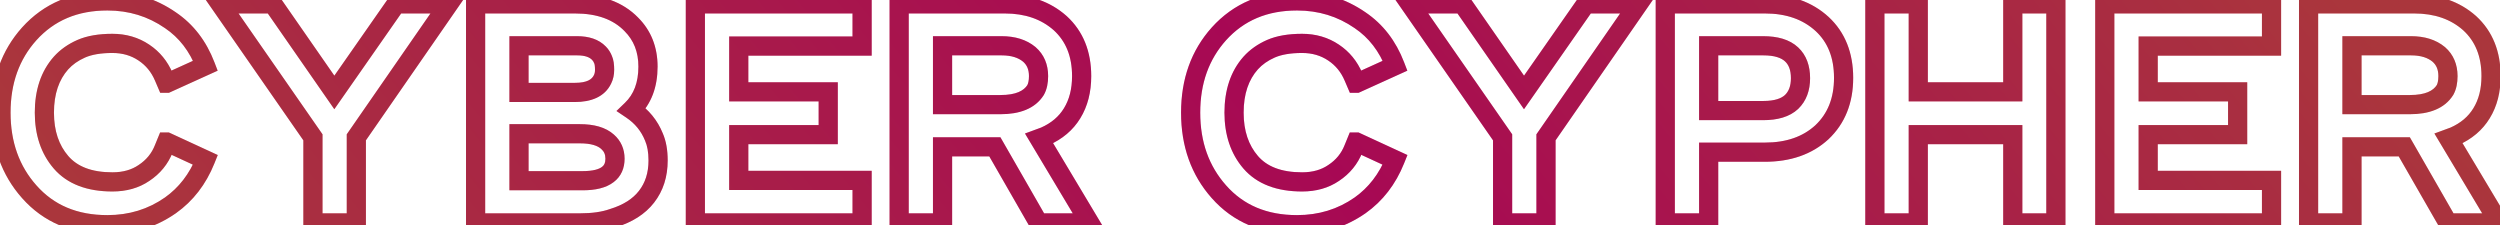 <svg width="1043" height="94" viewBox="0 0 1043 94" fill="none" xmlns="http://www.w3.org/2000/svg">
<path d="M12.189 79.98L15.188 77.333L15.181 77.324L12.189 79.98ZM12.189 14.136L9.218 11.459L9.211 11.466L12.189 14.136ZM71.089 8.432L68.814 11.722L68.833 11.735L68.852 11.747L71.089 8.432ZM85.721 27.404L87.374 31.046L90.806 29.489L89.456 25.971L85.721 27.404ZM69.601 34.72V38.72H70.467L71.254 38.362L69.601 34.72ZM69.477 34.72L65.801 36.296L66.84 38.72H69.477V34.72ZM68.361 32.116L64.677 33.675L64.681 33.683L64.685 33.692L68.361 32.116ZM60.053 21.948L57.818 25.265L57.826 25.271L57.835 25.276L60.053 21.948ZM33.889 20.336L32.281 16.673L33.889 20.336ZM25.457 26.288L22.484 23.612L22.476 23.621L22.468 23.631L25.457 26.288ZM25.457 67.704L22.427 70.315L22.43 70.319L25.457 67.704ZM60.053 72.168L57.851 68.829L57.825 68.846L57.8 68.863L60.053 72.168ZM68.361 62L64.659 60.486L64.648 60.513L64.638 60.54L68.361 62ZM69.477 59.272V55.272H66.792L65.775 57.758L69.477 59.272ZM69.601 59.272L71.278 55.64L70.48 55.272H69.601V59.272ZM85.721 66.712L89.433 68.204L90.852 64.674L87.398 63.08L85.721 66.712ZM71.089 85.684L73.381 88.963L73.392 88.955L73.403 88.947L71.089 85.684ZM44.801 89.744C32.162 89.744 22.438 85.544 15.188 77.333L9.191 82.627C18.143 92.767 30.161 97.744 44.801 97.744V89.744ZM15.181 77.324C8.051 69.294 4.409 59.278 4.409 46.996H-3.591C-3.591 61.002 0.621 72.975 9.198 82.636L15.181 77.324ZM4.409 46.996C4.409 34.713 8.051 24.747 15.168 16.806L9.211 11.466C0.621 21.05 -3.591 32.991 -3.591 46.996H4.409ZM15.161 16.813C22.595 8.561 32.344 4.372 44.801 4.372V-3.628C30.309 -3.628 18.317 1.359 9.218 11.459L15.161 16.813ZM44.801 4.372C53.771 4.372 61.735 6.827 68.814 11.722L73.364 5.142C64.902 -0.709 55.341 -3.628 44.801 -3.628V4.372ZM68.852 11.747C74.718 15.707 79.109 21.34 81.987 28.837L89.456 25.971C86.051 17.1 80.688 10.085 73.327 5.117L68.852 11.747ZM84.068 23.762L67.948 31.078L71.254 38.362L87.374 31.046L84.068 23.762ZM69.601 30.72H69.477V38.72H69.601V30.72ZM73.154 33.144L72.038 30.54L64.685 33.692L65.801 36.296L73.154 33.144ZM72.045 30.557C69.936 25.572 66.673 21.553 62.272 18.62L57.835 25.276C60.874 27.303 63.15 30.063 64.677 33.675L72.045 30.557ZM62.289 18.631C57.771 15.586 52.598 14.104 46.909 14.104V22.104C51.141 22.104 54.73 23.184 57.818 25.265L62.289 18.631ZM46.909 14.104C41.285 14.104 36.346 14.889 32.281 16.673L35.497 23.999C38.211 22.807 41.953 22.104 46.909 22.104V14.104ZM32.281 16.673C28.429 18.365 25.136 20.666 22.484 23.612L28.431 28.964C30.243 26.95 32.571 25.283 35.497 23.999L32.281 16.673ZM22.468 23.631C17.045 29.732 14.513 37.658 14.513 46.996H22.513C22.513 39.14 24.611 33.261 28.447 28.945L22.468 23.631ZM14.513 46.996C14.513 56.196 17.058 64.083 22.427 70.315L28.488 65.093C24.598 60.578 22.513 54.66 22.513 46.996H14.513ZM22.43 70.319C28.133 76.921 36.564 79.888 46.909 79.888V71.888C38.076 71.888 32.206 69.399 28.485 65.09L22.43 70.319ZM46.909 79.888C52.703 79.888 57.901 78.477 62.307 75.473L57.8 68.863C54.931 70.819 51.366 71.888 46.909 71.888V79.888ZM62.256 75.507C66.809 72.504 70.122 68.467 72.085 63.46L64.638 60.54C63.294 63.965 61.068 66.707 57.851 68.829L62.256 75.507ZM72.064 63.514L73.18 60.786L65.775 57.758L64.659 60.486L72.064 63.514ZM69.477 63.272H69.601V55.272H69.477V63.272ZM67.925 62.904L84.045 70.344L87.398 63.08L71.278 55.64L67.925 62.904ZM82.01 65.22C79.049 72.585 74.63 78.271 68.776 82.421L73.403 88.947C80.61 83.838 85.946 76.876 89.433 68.204L82.01 65.22ZM68.798 82.405C61.816 87.285 53.861 89.744 44.801 89.744V97.744C55.416 97.744 64.987 94.829 73.381 88.963L68.798 82.405ZM130.557 57.288H134.557V56.035L133.842 55.005L130.557 57.288ZM91.869 1.612V-2.388H84.219L88.584 3.895L91.869 1.612ZM113.817 1.612L117.102 -0.67L115.909 -2.388H113.817V1.612ZM139.485 38.564L136.2 40.846L139.477 45.564L142.765 40.853L139.485 38.564ZM165.277 1.612V-2.388H163.191L161.997 -0.677L165.277 1.612ZM187.225 1.612L190.513 3.89L194.862 -2.388H187.225V1.612ZM148.661 57.288L145.373 55.01L144.661 56.038V57.288H148.661ZM148.661 93V97H152.661V93H148.661ZM130.557 93H126.557V97H130.557V93ZM133.842 55.005L95.154 -0.671L88.584 3.895L127.272 59.571L133.842 55.005ZM91.869 5.612H113.817V-2.388H91.869V5.612ZM110.532 3.894L136.2 40.846L142.77 36.282L117.102 -0.67L110.532 3.894ZM142.765 40.853L168.557 3.901L161.997 -0.677L136.205 36.275L142.765 40.853ZM165.277 5.612H187.225V-2.388H165.277V5.612ZM183.937 -0.666L145.373 55.01L151.949 59.566L190.513 3.89L183.937 -0.666ZM144.661 57.288V93H152.661V57.288H144.661ZM148.661 89H130.557V97H148.661V89ZM134.557 93V57.288H126.557V93H134.557ZM198.422 1.612V-2.388H194.422V1.612H198.422ZM263.398 10.168L260.528 12.954L260.549 12.976L260.569 12.996L263.398 10.168ZM263.522 45.756L260.746 42.876L257.182 46.31L261.288 49.074L263.522 45.756ZM272.822 57.164L269.113 58.661L269.134 58.714L269.157 58.767L272.822 57.164ZM269.722 82.088L266.568 79.628L266.561 79.637L269.722 82.088ZM255.71 91.016L254.537 87.192L254.453 87.218L254.37 87.247L255.71 91.016ZM198.422 93H194.422V97H198.422V93ZM251.37 33.108L247.792 31.319L247.776 31.352L247.76 31.385L251.37 33.108ZM251.618 24.924L247.885 26.36L247.927 26.471L247.976 26.579L251.618 24.924ZM249.882 22.196L246.996 24.966L247.025 24.996L247.053 25.024L249.882 22.196ZM216.526 19.096V15.096H212.526V19.096H216.526ZM216.526 38.564H212.526V42.564H216.526V38.564ZM253.602 72.788L251.202 69.588L251.174 69.609L251.146 69.631L253.602 72.788ZM253.478 59.148L250.802 62.121L250.819 62.136L250.835 62.151L253.478 59.148ZM216.526 55.8V51.8H212.526V55.8H216.526ZM216.526 75.392H212.526V79.392H216.526V75.392ZM198.422 5.612H239.838V-2.388H198.422V5.612ZM239.838 5.612C249.242 5.612 255.939 8.228 260.528 12.954L266.268 7.381C259.78 0.7 250.77 -2.388 239.838 -2.388V5.612ZM260.569 12.996C264.38 16.807 266.342 21.627 266.342 27.776H274.342C274.342 19.706 271.674 12.787 266.226 7.34L260.569 12.996ZM266.342 27.776C266.342 34.534 264.354 39.399 260.746 42.876L266.297 48.636C271.783 43.35 274.342 36.229 274.342 27.776H266.342ZM261.288 49.074C264.938 51.531 267.516 54.705 269.113 58.661L276.531 55.667C274.325 50.199 270.703 45.768 265.755 42.438L261.288 49.074ZM269.157 58.767C270.031 60.765 270.558 63.446 270.558 66.96H278.558C278.558 62.703 277.927 58.854 276.487 55.561L269.157 58.767ZM270.558 66.96C270.558 72.147 269.17 76.291 266.568 79.628L272.876 84.548C276.721 79.618 278.558 73.677 278.558 66.96H270.558ZM266.561 79.637C264.045 82.882 260.159 85.468 254.537 87.192L256.883 94.84C263.661 92.761 269.117 89.396 272.883 84.539L266.561 79.637ZM254.37 87.247C251.21 88.371 247.107 89 241.946 89V97C247.697 97 252.77 96.307 257.05 94.785L254.37 87.247ZM241.946 89H198.422V97H241.946V89ZM202.422 93V1.612H194.422V93H202.422ZM239.838 42.564C246.498 42.564 252.284 40.48 254.98 34.831L247.76 31.385C246.984 33.011 245.081 34.564 239.838 34.564V42.564ZM254.948 34.897C255.843 33.106 256.238 31.156 256.238 29.14H248.238C248.238 30.1 248.054 30.795 247.792 31.319L254.948 34.897ZM256.238 29.14C256.238 27.092 256.037 24.98 255.259 23.269L247.976 26.579C247.973 26.571 247.994 26.617 248.025 26.734C248.056 26.85 248.092 27.016 248.125 27.242C248.193 27.7 248.238 28.323 248.238 29.14H256.238ZM255.351 23.488C254.756 21.941 253.886 20.543 252.71 19.368L247.053 25.024C247.366 25.337 247.653 25.758 247.885 26.36L255.351 23.488ZM252.767 19.426C249.762 16.295 245.511 15.096 240.83 15.096V23.096C244.25 23.096 246.034 23.964 246.996 24.966L252.767 19.426ZM240.83 15.096H216.526V23.096H240.83V15.096ZM212.526 19.096V38.564H220.526V19.096H212.526ZM216.526 42.564H239.838V34.564H216.526V42.564ZM243.062 79.392C248.185 79.392 252.782 78.493 256.058 75.945L251.146 69.631C249.958 70.555 247.528 71.392 243.062 71.392V79.392ZM256.002 75.988C259.169 73.612 260.578 70.13 260.578 66.216H252.578C252.578 68.088 252.002 68.988 251.202 69.588L256.002 75.988ZM260.578 66.216C260.578 62.24 259.099 58.766 256.12 56.145L250.835 62.151C251.99 63.167 252.578 64.406 252.578 66.216H260.578ZM256.154 56.175C252.623 52.997 247.611 51.8 241.946 51.8V59.8C246.697 59.8 249.373 60.835 250.802 62.121L256.154 56.175ZM241.946 51.8H216.526V59.8H241.946V51.8ZM212.526 55.8V75.392H220.526V55.8H212.526ZM216.526 79.392H243.062V71.392H216.526V79.392ZM290.104 1.612V-2.388H286.104V1.612H290.104ZM359.668 1.612H363.668V-2.388H359.668V1.612ZM359.668 19.22V23.22H363.668V19.22H359.668ZM308.208 19.22V15.22H304.208V19.22H308.208ZM308.208 38.316H304.208V42.316H308.208V38.316ZM345.532 38.316H349.532V34.316H345.532V38.316ZM345.532 56.172V60.172H349.532V56.172H345.532ZM308.208 56.172V52.172H304.208V56.172H308.208ZM308.208 75.268H304.208V79.268H308.208V75.268ZM359.668 75.268H363.668V71.268H359.668V75.268ZM359.668 93V97H363.668V93H359.668ZM290.104 93H286.104V97H290.104V93ZM290.104 5.612H359.668V-2.388H290.104V5.612ZM355.668 1.612V19.22H363.668V1.612H355.668ZM359.668 15.22H308.208V23.22H359.668V15.22ZM304.208 19.22V38.316H312.208V19.22H304.208ZM308.208 42.316H345.532V34.316H308.208V42.316ZM341.532 38.316V56.172H349.532V38.316H341.532ZM345.532 52.172H308.208V60.172H345.532V52.172ZM304.208 56.172V75.268H312.208V56.172H304.208ZM308.208 79.268H359.668V71.268H308.208V79.268ZM355.668 75.268V93H363.668V75.268H355.668ZM359.668 89H290.104V97H359.668V89ZM294.104 93V1.612H286.104V93H294.104ZM375.127 1.612V-2.388H371.127V1.612H375.127ZM442.335 9.672L445.038 6.723L445.016 6.704L444.995 6.685L442.335 9.672ZM447.295 47.244L443.888 45.148L443.882 45.157L443.877 45.166L447.295 47.244ZM435.887 56.916L437.27 60.669L437.389 60.625L437.506 60.574L435.887 56.916ZM433.531 57.784L432.148 54.031L427.621 55.699L430.099 59.838L433.531 57.784ZM454.611 93V97H461.667L458.043 90.946L454.611 93ZM433.283 93L429.814 94.992L430.967 97H433.283V93ZM415.055 61.256L418.524 59.264L417.37 57.256H415.055V61.256ZM393.231 61.256V57.256H389.231V61.256H393.231ZM393.231 93V97H397.231V93H393.231ZM375.127 93H371.127V97H375.127V93ZM432.043 37.572L435.423 39.711L435.484 39.614L435.539 39.515L432.043 37.572ZM429.439 22.692L432.066 19.676L432.029 19.643L431.991 19.612L429.439 22.692ZM393.231 19.096V15.096H389.231V19.096H393.231ZM393.231 43.648H389.231V47.648H393.231V43.648ZM375.127 5.612H419.147V-2.388H375.127V5.612ZM419.147 5.612C427.763 5.612 434.492 8.045 439.675 12.659L444.995 6.685C438.108 0.552 429.378 -2.388 419.147 -2.388V5.612ZM439.632 12.621C444.633 17.205 447.263 23.425 447.263 31.744H455.263C455.263 21.545 451.941 13.051 445.038 6.723L439.632 12.621ZM447.263 31.744C447.263 37.184 446.076 41.593 443.888 45.148L450.701 49.34C453.805 44.298 455.263 38.373 455.263 31.744H447.263ZM443.877 45.166C441.788 48.603 438.655 51.316 434.268 53.258L437.506 60.574C443.204 58.052 447.677 54.317 450.713 49.322L443.877 45.166ZM434.504 53.163L432.148 54.031L434.914 61.537L437.27 60.669L434.504 53.163ZM430.099 59.838L451.179 95.054L458.043 90.946L436.963 55.73L430.099 59.838ZM454.611 89H433.283V97H454.611V89ZM436.752 91.008L418.524 59.264L411.586 63.248L429.814 94.992L436.752 91.008ZM415.055 57.256H393.231V65.256H415.055V57.256ZM389.231 61.256V93H397.231V61.256H389.231ZM393.231 89H375.127V97H393.231V89ZM379.127 93V1.612H371.127V93H379.127ZM417.411 47.648C425.241 47.648 431.806 45.428 435.423 39.711L428.662 35.433C427.154 37.818 423.965 39.648 417.411 39.648V47.648ZM435.539 39.515C436.804 37.239 437.283 34.559 437.283 31.744H429.283C429.283 33.724 428.935 34.929 428.546 35.629L435.539 39.515ZM437.283 31.744C437.283 26.939 435.61 22.763 432.066 19.676L426.812 25.708C428.392 27.085 429.283 28.944 429.283 31.744H437.283ZM431.991 19.612C428.201 16.472 423.371 15.096 417.907 15.096V23.096C422.032 23.096 424.89 24.118 426.887 25.772L431.991 19.612ZM417.907 15.096H393.231V23.096H417.907V15.096ZM389.231 19.096V43.648H397.231V19.096H389.231ZM393.231 47.648H417.411V39.648H393.231V47.648ZM508.519 79.98L511.517 77.333L511.51 77.324L508.519 79.98ZM508.519 14.136L505.547 11.459L505.54 11.466L508.519 14.136ZM567.419 8.432L565.144 11.722L565.162 11.735L565.181 11.747L567.419 8.432ZM582.051 27.404L583.704 31.046L587.136 29.489L585.785 25.971L582.051 27.404ZM565.931 34.72V38.72H566.796L567.584 38.362L565.931 34.72ZM565.807 34.72L562.13 36.296L563.169 38.72H565.807V34.72ZM564.691 32.116L561.007 33.675L561.011 33.683L561.014 33.692L564.691 32.116ZM556.383 21.948L554.147 25.265L554.156 25.271L554.164 25.276L556.383 21.948ZM530.219 20.336L528.611 16.673L530.219 20.336ZM521.787 26.288L518.814 23.612L518.805 23.621L518.797 23.631L521.787 26.288ZM521.787 67.704L518.756 70.315L518.759 70.319L521.787 67.704ZM556.383 72.168L554.18 68.829L554.155 68.846L554.129 68.863L556.383 72.168ZM564.691 62L560.989 60.486L560.978 60.513L560.967 60.54L564.691 62ZM565.807 59.272V55.272H563.121L562.105 57.758L565.807 59.272ZM565.931 59.272L567.607 55.64L566.809 55.272H565.931V59.272ZM582.051 66.712L585.762 68.204L587.181 64.674L583.727 63.08L582.051 66.712ZM567.419 85.684L569.71 88.963L569.721 88.955L569.732 88.947L567.419 85.684ZM541.131 89.744C528.492 89.744 518.768 85.544 511.517 77.333L505.52 82.627C514.473 92.767 526.49 97.744 541.131 97.744V89.744ZM511.51 77.324C504.38 69.294 500.739 59.278 500.739 46.996H492.739C492.739 61.002 496.951 72.975 505.528 82.636L511.51 77.324ZM500.739 46.996C500.739 34.713 504.38 24.747 511.498 16.806L505.54 11.466C496.951 21.05 492.739 32.991 492.739 46.996H500.739ZM511.491 16.813C518.925 8.561 528.674 4.372 541.131 4.372V-3.628C526.638 -3.628 514.646 1.359 505.547 11.459L511.491 16.813ZM541.131 4.372C550.101 4.372 558.064 6.827 565.144 11.722L569.694 5.142C561.232 -0.709 551.67 -3.628 541.131 -3.628V4.372ZM565.181 11.747C571.047 15.707 575.439 21.34 578.316 28.837L585.785 25.971C582.38 17.1 577.017 10.085 569.657 5.117L565.181 11.747ZM580.398 23.762L564.278 31.078L567.584 38.362L583.704 31.046L580.398 23.762ZM565.931 30.72H565.807V38.72H565.931V30.72ZM569.483 33.144L568.367 30.54L561.014 33.692L562.13 36.296L569.483 33.144ZM568.375 30.557C566.265 25.572 563.002 21.553 558.602 18.62L554.164 25.276C557.203 27.303 559.479 30.063 561.007 33.675L568.375 30.557ZM558.618 18.631C554.101 15.586 548.927 14.104 543.239 14.104V22.104C547.47 22.104 551.06 23.184 554.147 25.265L558.618 18.631ZM543.239 14.104C537.614 14.104 532.676 14.889 528.611 16.673L531.827 23.999C534.541 22.807 538.282 22.104 543.239 22.104V14.104ZM528.611 16.673C524.759 18.365 521.465 20.666 518.814 23.612L524.76 28.964C526.572 26.95 528.9 25.283 531.827 23.999L528.611 16.673ZM518.797 23.631C513.374 29.732 510.843 37.658 510.843 46.996H518.843C518.843 39.14 520.941 33.261 524.776 28.945L518.797 23.631ZM510.843 46.996C510.843 56.196 513.388 64.083 518.756 70.315L524.817 65.093C520.927 60.578 518.843 54.66 518.843 46.996H510.843ZM518.759 70.319C524.462 76.921 532.893 79.888 543.239 79.888V71.888C534.406 71.888 528.536 69.399 524.814 65.09L518.759 70.319ZM543.239 79.888C549.032 79.888 554.231 78.477 558.636 75.473L554.129 68.863C551.26 70.819 547.696 71.888 543.239 71.888V79.888ZM558.585 75.507C563.139 72.504 566.451 68.467 568.415 63.46L560.967 60.54C559.624 63.965 557.397 66.707 554.18 68.829L558.585 75.507ZM568.393 63.514L569.509 60.786L562.105 57.758L560.989 60.486L568.393 63.514ZM565.807 63.272H565.931V55.272H565.807V63.272ZM564.255 62.904L580.375 70.344L583.727 63.08L567.607 55.64L564.255 62.904ZM578.34 65.22C575.378 72.585 570.96 78.271 565.106 82.421L569.732 88.947C576.939 83.838 582.275 76.876 585.762 68.204L578.34 65.22ZM565.127 82.405C558.145 87.285 550.191 89.744 541.131 89.744V97.744C551.745 97.744 561.316 94.829 569.71 88.963L565.127 82.405ZM626.886 57.288H630.886V56.035L630.171 55.005L626.886 57.288ZM588.198 1.612V-2.388H580.548L584.914 3.895L588.198 1.612ZM610.146 1.612L613.432 -0.67L612.238 -2.388H610.146V1.612ZM635.815 38.564L632.529 40.846L635.807 45.564L639.095 40.853L635.815 38.564ZM661.607 1.612V-2.388H659.52L658.326 -0.677L661.607 1.612ZM683.555 1.612L686.843 3.89L691.191 -2.388H683.555V1.612ZM644.99 57.288L641.702 55.01L640.99 56.038V57.288H644.99ZM644.99 93V97H648.99V93H644.99ZM626.886 93H622.886V97H626.886V93ZM630.171 55.005L591.483 -0.671L584.914 3.895L623.602 59.571L630.171 55.005ZM588.198 5.612H610.146V-2.388H588.198V5.612ZM606.861 3.894L632.529 40.846L639.1 36.282L613.432 -0.67L606.861 3.894ZM639.095 40.853L664.887 3.901L658.326 -0.677L632.534 36.275L639.095 40.853ZM661.607 5.612H683.555V-2.388H661.607V5.612ZM680.266 -0.666L641.702 55.01L648.279 59.566L686.843 3.89L680.266 -0.666ZM640.99 57.288V93H648.99V57.288H640.99ZM644.99 89H626.886V97H644.99V89ZM630.886 93V57.288H622.886V93H630.886ZM694.751 1.612V-2.388H690.751V1.612H694.751ZM760.223 10.044L762.948 7.116L762.939 7.107L762.93 7.099L760.223 10.044ZM760.099 55.18L762.804 58.127L762.826 58.107L762.847 58.087L760.099 55.18ZM712.855 63.488V59.488H708.855V63.488H712.855ZM712.855 93V97H716.855V93H712.855ZM694.751 93H690.751V97H694.751V93ZM747.451 42.532L750.184 45.453L750.208 45.431L750.231 45.408L747.451 42.532ZM747.451 22.692L744.719 25.613L744.722 25.616L747.451 22.692ZM712.855 19.096V15.096H708.855V19.096H712.855ZM712.855 46.128H708.855V50.128H712.855V46.128ZM694.751 5.612H736.291V-2.388H694.751V5.612ZM736.291 5.612C745.322 5.612 752.27 8.168 757.517 12.989L762.93 7.099C755.942 0.677 746.935 -2.388 736.291 -2.388V5.612ZM757.498 12.972C762.506 17.632 765.151 23.981 765.151 32.488H773.151C773.151 22.147 769.845 13.534 762.948 7.116L757.498 12.972ZM765.151 32.488C765.151 40.975 762.476 47.43 757.352 52.273L762.847 58.087C769.792 51.522 773.151 42.849 773.151 32.488H765.151ZM757.395 52.233C752.241 56.963 745.34 59.488 736.291 59.488V67.488C746.918 67.488 755.888 64.474 762.804 58.127L757.395 52.233ZM736.291 59.488H712.855V67.488H736.291V59.488ZM708.855 63.488V93H716.855V63.488H708.855ZM712.855 89H694.751V97H712.855V89ZM698.751 93V1.612H690.751V93H698.751ZM735.671 50.128C741.474 50.128 746.58 48.824 750.184 45.453L744.719 39.611C743.197 41.034 740.45 42.128 735.671 42.128V50.128ZM750.231 45.408C753.659 42.095 755.171 37.654 755.171 32.612H747.171C747.171 36.002 746.204 38.175 744.671 39.656L750.231 45.408ZM755.171 32.612C755.171 27.52 753.676 23.03 750.181 19.768L744.722 25.616C746.187 26.983 747.171 29.107 747.171 32.612H755.171ZM750.184 19.771C746.58 16.4 741.474 15.096 735.671 15.096V23.096C740.45 23.096 743.197 24.19 744.719 25.613L750.184 19.771ZM735.671 15.096H712.855V23.096H735.671V15.096ZM708.855 19.096V46.128H716.855V19.096H708.855ZM712.855 50.128H735.671V42.128H712.855V50.128ZM782.195 1.612V-2.388H778.195V1.612H782.195ZM800.299 1.612H804.299V-2.388H800.299V1.612ZM800.299 38.316H796.299V42.316H800.299V38.316ZM839.732 38.316V42.316H843.732V38.316H839.732ZM839.732 1.612V-2.388H835.732V1.612H839.732ZM857.711 1.612H861.711V-2.388H857.711V1.612ZM857.711 93V97H861.711V93H857.711ZM839.732 93H835.732V97H839.732V93ZM839.732 56.172H843.732V52.172H839.732V56.172ZM800.299 56.172V52.172H796.299V56.172H800.299ZM800.299 93V97H804.299V93H800.299ZM782.195 93H778.195V97H782.195V93ZM782.195 5.612H800.299V-2.388H782.195V5.612ZM796.299 1.612V38.316H804.299V1.612H796.299ZM800.299 42.316H839.732V34.316H800.299V42.316ZM843.732 38.316V1.612H835.732V38.316H843.732ZM839.732 5.612H857.711V-2.388H839.732V5.612ZM853.711 1.612V93H861.711V1.612H853.711ZM857.711 89H839.732V97H857.711V89ZM843.732 93V56.172H835.732V93H843.732ZM839.732 52.172H800.299V60.172H839.732V52.172ZM796.299 56.172V93H804.299V56.172H796.299ZM800.299 89H782.195V97H800.299V89ZM786.195 93V1.612H778.195V93H786.195ZM878.116 1.612V-2.388H874.116V1.612H878.116ZM947.68 1.612H951.68V-2.388H947.68V1.612ZM947.68 19.22V23.22H951.68V19.22H947.68ZM896.22 19.22V15.22H892.22V19.22H896.22ZM896.22 38.316H892.22V42.316H896.22V38.316ZM933.544 38.316H937.544V34.316H933.544V38.316ZM933.544 56.172V60.172H937.544V56.172H933.544ZM896.22 56.172V52.172H892.22V56.172H896.22ZM896.22 75.268H892.22V79.268H896.22V75.268ZM947.68 75.268H951.68V71.268H947.68V75.268ZM947.68 93V97H951.68V93H947.68ZM878.116 93H874.116V97H878.116V93ZM878.116 5.612H947.68V-2.388H878.116V5.612ZM943.68 1.612V19.22H951.68V1.612H943.68ZM947.68 15.22H896.22V23.22H947.68V15.22ZM892.22 19.22V38.316H900.22V19.22H892.22ZM896.22 42.316H933.544V34.316H896.22V42.316ZM929.544 38.316V56.172H937.544V38.316H929.544ZM933.544 52.172H896.22V60.172H933.544V52.172ZM892.22 56.172V75.268H900.22V56.172H892.22ZM896.22 79.268H947.68V71.268H896.22V79.268ZM943.68 75.268V93H951.68V75.268H943.68ZM947.68 89H878.116V97H947.68V89ZM882.116 93V1.612H874.116V93H882.116ZM963.139 1.612V-2.388H959.139V1.612H963.139ZM1030.35 9.672L1033.05 6.723L1033.03 6.704L1033.01 6.685L1030.35 9.672ZM1035.31 47.244L1031.9 45.148L1031.89 45.157L1031.89 45.166L1035.31 47.244ZM1023.9 56.916L1025.28 60.669L1025.4 60.625L1025.52 60.574L1023.9 56.916ZM1021.54 57.784L1020.16 54.031L1015.63 55.699L1018.11 59.838L1021.54 57.784ZM1042.62 93V97H1049.68L1046.05 90.946L1042.62 93ZM1021.29 93L1017.83 94.992L1018.98 97H1021.29V93ZM1003.07 61.256L1006.54 59.264L1005.38 57.256H1003.07V61.256ZM981.243 61.256V57.256H977.243V61.256H981.243ZM981.243 93V97H985.243V93H981.243ZM963.139 93H959.139V97H963.139V93ZM1020.05 37.572L1023.43 39.711L1023.5 39.614L1023.55 39.515L1020.05 37.572ZM1017.45 22.692L1020.08 19.676L1020.04 19.643L1020 19.612L1017.45 22.692ZM981.243 19.096V15.096H977.243V19.096H981.243ZM981.243 43.648H977.243V47.648H981.243V43.648ZM963.139 5.612H1007.16V-2.388H963.139V5.612ZM1007.16 5.612C1015.77 5.612 1022.5 8.045 1027.69 12.659L1033.01 6.685C1026.12 0.552 1017.39 -2.388 1007.16 -2.388V5.612ZM1027.64 12.621C1032.64 17.205 1035.27 23.425 1035.27 31.744H1043.27C1043.27 21.545 1039.95 13.051 1033.05 6.723L1027.64 12.621ZM1035.27 31.744C1035.27 37.184 1034.09 41.593 1031.9 45.148L1038.71 49.34C1041.82 44.298 1043.27 38.373 1043.27 31.744H1035.27ZM1031.89 45.166C1029.8 48.603 1026.67 51.316 1022.28 53.258L1025.52 60.574C1031.22 58.052 1035.69 54.317 1038.72 49.322L1031.89 45.166ZM1022.52 53.163L1020.16 54.031L1022.93 61.537L1025.28 60.669L1022.52 53.163ZM1018.11 59.838L1039.19 95.054L1046.05 90.946L1024.97 55.73L1018.11 59.838ZM1042.62 89H1021.29V97H1042.62V89ZM1024.76 91.008L1006.54 59.264L999.598 63.248L1017.83 94.992L1024.76 91.008ZM1003.07 57.256H981.243V65.256H1003.07V57.256ZM977.243 61.256V93H985.243V61.256H977.243ZM981.243 89H963.139V97H981.243V89ZM967.139 93V1.612H959.139V93H967.139ZM1005.42 47.648C1013.25 47.648 1019.82 45.428 1023.43 39.711L1016.67 35.433C1015.17 37.818 1011.98 39.648 1005.42 39.648V47.648ZM1023.55 39.515C1024.82 37.239 1025.29 34.559 1025.29 31.744H1017.29C1017.29 33.724 1016.95 34.929 1016.56 35.629L1023.55 39.515ZM1025.29 31.744C1025.29 26.939 1023.62 22.763 1020.08 19.676L1014.82 25.708C1016.4 27.085 1017.29 28.944 1017.29 31.744H1025.29ZM1020 19.612C1016.21 16.472 1011.38 15.096 1005.92 15.096V23.096C1010.04 23.096 1012.9 24.118 1014.9 25.772L1020 19.612ZM1005.92 15.096H981.243V23.096H1005.92V15.096ZM977.243 19.096V43.648H985.243V19.096H977.243ZM981.243 47.648H1005.42V39.648H981.243V47.648Z" fill="url(#paint0_linear_269_1796)"/>
<path d="M12.189 79.98L15.188 77.333L15.181 77.324L12.189 79.98ZM12.189 14.136L9.218 11.459L9.211 11.466L12.189 14.136ZM71.089 8.432L68.814 11.722L68.833 11.735L68.852 11.747L71.089 8.432ZM85.721 27.404L87.374 31.046L90.806 29.489L89.456 25.971L85.721 27.404ZM69.601 34.72V38.72H70.467L71.254 38.362L69.601 34.72ZM69.477 34.72L65.801 36.296L66.84 38.72H69.477V34.72ZM68.361 32.116L64.677 33.675L64.681 33.683L64.685 33.692L68.361 32.116ZM60.053 21.948L57.818 25.265L57.826 25.271L57.835 25.276L60.053 21.948ZM33.889 20.336L32.281 16.673L33.889 20.336ZM25.457 26.288L22.484 23.612L22.476 23.621L22.468 23.631L25.457 26.288ZM25.457 67.704L22.427 70.315L22.43 70.319L25.457 67.704ZM60.053 72.168L57.851 68.829L57.825 68.846L57.8 68.863L60.053 72.168ZM68.361 62L64.659 60.486L64.648 60.513L64.638 60.54L68.361 62ZM69.477 59.272V55.272H66.792L65.775 57.758L69.477 59.272ZM69.601 59.272L71.278 55.64L70.48 55.272H69.601V59.272ZM85.721 66.712L89.433 68.204L90.852 64.674L87.398 63.08L85.721 66.712ZM71.089 85.684L73.381 88.963L73.392 88.955L73.403 88.947L71.089 85.684ZM44.801 89.744C32.162 89.744 22.438 85.544 15.188 77.333L9.191 82.627C18.143 92.767 30.161 97.744 44.801 97.744V89.744ZM15.181 77.324C8.051 69.294 4.409 59.278 4.409 46.996H-3.591C-3.591 61.002 0.621 72.975 9.198 82.636L15.181 77.324ZM4.409 46.996C4.409 34.713 8.051 24.747 15.168 16.806L9.211 11.466C0.621 21.05 -3.591 32.991 -3.591 46.996H4.409ZM15.161 16.813C22.595 8.561 32.344 4.372 44.801 4.372V-3.628C30.309 -3.628 18.317 1.359 9.218 11.459L15.161 16.813ZM44.801 4.372C53.771 4.372 61.735 6.827 68.814 11.722L73.364 5.142C64.902 -0.709 55.341 -3.628 44.801 -3.628V4.372ZM68.852 11.747C74.718 15.707 79.109 21.34 81.987 28.837L89.456 25.971C86.051 17.1 80.688 10.085 73.327 5.117L68.852 11.747ZM84.068 23.762L67.948 31.078L71.254 38.362L87.374 31.046L84.068 23.762ZM69.601 30.72H69.477V38.72H69.601V30.72ZM73.154 33.144L72.038 30.54L64.685 33.692L65.801 36.296L73.154 33.144ZM72.045 30.557C69.936 25.572 66.673 21.553 62.272 18.62L57.835 25.276C60.874 27.303 63.15 30.063 64.677 33.675L72.045 30.557ZM62.289 18.631C57.771 15.586 52.598 14.104 46.909 14.104V22.104C51.141 22.104 54.73 23.184 57.818 25.265L62.289 18.631ZM46.909 14.104C41.285 14.104 36.346 14.889 32.281 16.673L35.497 23.999C38.211 22.807 41.953 22.104 46.909 22.104V14.104ZM32.281 16.673C28.429 18.365 25.136 20.666 22.484 23.612L28.431 28.964C30.243 26.95 32.571 25.283 35.497 23.999L32.281 16.673ZM22.468 23.631C17.045 29.732 14.513 37.658 14.513 46.996H22.513C22.513 39.14 24.611 33.261 28.447 28.945L22.468 23.631ZM14.513 46.996C14.513 56.196 17.058 64.083 22.427 70.315L28.488 65.093C24.598 60.578 22.513 54.66 22.513 46.996H14.513ZM22.43 70.319C28.133 76.921 36.564 79.888 46.909 79.888V71.888C38.076 71.888 32.206 69.399 28.485 65.09L22.43 70.319ZM46.909 79.888C52.703 79.888 57.901 78.477 62.307 75.473L57.8 68.863C54.931 70.819 51.366 71.888 46.909 71.888V79.888ZM62.256 75.507C66.809 72.504 70.122 68.467 72.085 63.46L64.638 60.54C63.294 63.965 61.068 66.707 57.851 68.829L62.256 75.507ZM72.064 63.514L73.18 60.786L65.775 57.758L64.659 60.486L72.064 63.514ZM69.477 63.272H69.601V55.272H69.477V63.272ZM67.925 62.904L84.045 70.344L87.398 63.08L71.278 55.64L67.925 62.904ZM82.01 65.22C79.049 72.585 74.63 78.271 68.776 82.421L73.403 88.947C80.61 83.838 85.946 76.876 89.433 68.204L82.01 65.22ZM68.798 82.405C61.816 87.285 53.861 89.744 44.801 89.744V97.744C55.416 97.744 64.987 94.829 73.381 88.963L68.798 82.405ZM130.557 57.288H134.557V56.035L133.842 55.005L130.557 57.288ZM91.869 1.612V-2.388H84.219L88.584 3.895L91.869 1.612ZM113.817 1.612L117.102 -0.67L115.909 -2.388H113.817V1.612ZM139.485 38.564L136.2 40.846L139.477 45.564L142.765 40.853L139.485 38.564ZM165.277 1.612V-2.388H163.191L161.997 -0.677L165.277 1.612ZM187.225 1.612L190.513 3.89L194.862 -2.388H187.225V1.612ZM148.661 57.288L145.373 55.01L144.661 56.038V57.288H148.661ZM148.661 93V97H152.661V93H148.661ZM130.557 93H126.557V97H130.557V93ZM133.842 55.005L95.154 -0.671L88.584 3.895L127.272 59.571L133.842 55.005ZM91.869 5.612H113.817V-2.388H91.869V5.612ZM110.532 3.894L136.2 40.846L142.77 36.282L117.102 -0.67L110.532 3.894ZM142.765 40.853L168.557 3.901L161.997 -0.677L136.205 36.275L142.765 40.853ZM165.277 5.612H187.225V-2.388H165.277V5.612ZM183.937 -0.666L145.373 55.01L151.949 59.566L190.513 3.89L183.937 -0.666ZM144.661 57.288V93H152.661V57.288H144.661ZM148.661 89H130.557V97H148.661V89ZM134.557 93V57.288H126.557V93H134.557ZM198.422 1.612V-2.388H194.422V1.612H198.422ZM263.398 10.168L260.528 12.954L260.549 12.976L260.569 12.996L263.398 10.168ZM263.522 45.756L260.746 42.876L257.182 46.31L261.288 49.074L263.522 45.756ZM272.822 57.164L269.113 58.661L269.134 58.714L269.157 58.767L272.822 57.164ZM269.722 82.088L266.568 79.628L266.561 79.637L269.722 82.088ZM255.71 91.016L254.537 87.192L254.453 87.218L254.37 87.247L255.71 91.016ZM198.422 93H194.422V97H198.422V93ZM251.37 33.108L247.792 31.319L247.776 31.352L247.76 31.385L251.37 33.108ZM251.618 24.924L247.885 26.36L247.927 26.471L247.976 26.579L251.618 24.924ZM249.882 22.196L246.996 24.966L247.025 24.996L247.053 25.024L249.882 22.196ZM216.526 19.096V15.096H212.526V19.096H216.526ZM216.526 38.564H212.526V42.564H216.526V38.564ZM253.602 72.788L251.202 69.588L251.174 69.609L251.146 69.631L253.602 72.788ZM253.478 59.148L250.802 62.121L250.819 62.136L250.835 62.151L253.478 59.148ZM216.526 55.8V51.8H212.526V55.8H216.526ZM216.526 75.392H212.526V79.392H216.526V75.392ZM198.422 5.612H239.838V-2.388H198.422V5.612ZM239.838 5.612C249.242 5.612 255.939 8.228 260.528 12.954L266.268 7.381C259.78 0.7 250.77 -2.388 239.838 -2.388V5.612ZM260.569 12.996C264.38 16.807 266.342 21.627 266.342 27.776H274.342C274.342 19.706 271.674 12.787 266.226 7.34L260.569 12.996ZM266.342 27.776C266.342 34.534 264.354 39.399 260.746 42.876L266.297 48.636C271.783 43.35 274.342 36.229 274.342 27.776H266.342ZM261.288 49.074C264.938 51.531 267.516 54.705 269.113 58.661L276.531 55.667C274.325 50.199 270.703 45.768 265.755 42.438L261.288 49.074ZM269.157 58.767C270.031 60.765 270.558 63.446 270.558 66.96H278.558C278.558 62.703 277.927 58.854 276.487 55.561L269.157 58.767ZM270.558 66.96C270.558 72.147 269.17 76.291 266.568 79.628L272.876 84.548C276.721 79.618 278.558 73.677 278.558 66.96H270.558ZM266.561 79.637C264.045 82.882 260.159 85.468 254.537 87.192L256.883 94.84C263.661 92.761 269.117 89.396 272.883 84.539L266.561 79.637ZM254.37 87.247C251.21 88.371 247.107 89 241.946 89V97C247.697 97 252.77 96.307 257.05 94.785L254.37 87.247ZM241.946 89H198.422V97H241.946V89ZM202.422 93V1.612H194.422V93H202.422ZM239.838 42.564C246.498 42.564 252.284 40.48 254.98 34.831L247.76 31.385C246.984 33.011 245.081 34.564 239.838 34.564V42.564ZM254.948 34.897C255.843 33.106 256.238 31.156 256.238 29.14H248.238C248.238 30.1 248.054 30.795 247.792 31.319L254.948 34.897ZM256.238 29.14C256.238 27.092 256.037 24.98 255.259 23.269L247.976 26.579C247.973 26.571 247.994 26.617 248.025 26.734C248.056 26.85 248.092 27.016 248.125 27.242C248.193 27.7 248.238 28.323 248.238 29.14H256.238ZM255.351 23.488C254.756 21.941 253.886 20.543 252.71 19.368L247.053 25.024C247.366 25.337 247.653 25.758 247.885 26.36L255.351 23.488ZM252.767 19.426C249.762 16.295 245.511 15.096 240.83 15.096V23.096C244.25 23.096 246.034 23.964 246.996 24.966L252.767 19.426ZM240.83 15.096H216.526V23.096H240.83V15.096ZM212.526 19.096V38.564H220.526V19.096H212.526ZM216.526 42.564H239.838V34.564H216.526V42.564ZM243.062 79.392C248.185 79.392 252.782 78.493 256.058 75.945L251.146 69.631C249.958 70.555 247.528 71.392 243.062 71.392V79.392ZM256.002 75.988C259.169 73.612 260.578 70.13 260.578 66.216H252.578C252.578 68.088 252.002 68.988 251.202 69.588L256.002 75.988ZM260.578 66.216C260.578 62.24 259.099 58.766 256.12 56.145L250.835 62.151C251.99 63.167 252.578 64.406 252.578 66.216H260.578ZM256.154 56.175C252.623 52.997 247.611 51.8 241.946 51.8V59.8C246.697 59.8 249.373 60.835 250.802 62.121L256.154 56.175ZM241.946 51.8H216.526V59.8H241.946V51.8ZM212.526 55.8V75.392H220.526V55.8H212.526ZM216.526 79.392H243.062V71.392H216.526V79.392ZM290.104 1.612V-2.388H286.104V1.612H290.104ZM359.668 1.612H363.668V-2.388H359.668V1.612ZM359.668 19.22V23.22H363.668V19.22H359.668ZM308.208 19.22V15.22H304.208V19.22H308.208ZM308.208 38.316H304.208V42.316H308.208V38.316ZM345.532 38.316H349.532V34.316H345.532V38.316ZM345.532 56.172V60.172H349.532V56.172H345.532ZM308.208 56.172V52.172H304.208V56.172H308.208ZM308.208 75.268H304.208V79.268H308.208V75.268ZM359.668 75.268H363.668V71.268H359.668V75.268ZM359.668 93V97H363.668V93H359.668ZM290.104 93H286.104V97H290.104V93ZM290.104 5.612H359.668V-2.388H290.104V5.612ZM355.668 1.612V19.22H363.668V1.612H355.668ZM359.668 15.22H308.208V23.22H359.668V15.22ZM304.208 19.22V38.316H312.208V19.22H304.208ZM308.208 42.316H345.532V34.316H308.208V42.316ZM341.532 38.316V56.172H349.532V38.316H341.532ZM345.532 52.172H308.208V60.172H345.532V52.172ZM304.208 56.172V75.268H312.208V56.172H304.208ZM308.208 79.268H359.668V71.268H308.208V79.268ZM355.668 75.268V93H363.668V75.268H355.668ZM359.668 89H290.104V97H359.668V89ZM294.104 93V1.612H286.104V93H294.104ZM375.127 1.612V-2.388H371.127V1.612H375.127ZM442.335 9.672L445.038 6.723L445.016 6.704L444.995 6.685L442.335 9.672ZM447.295 47.244L443.888 45.148L443.882 45.157L443.877 45.166L447.295 47.244ZM435.887 56.916L437.27 60.669L437.389 60.625L437.506 60.574L435.887 56.916ZM433.531 57.784L432.148 54.031L427.621 55.699L430.099 59.838L433.531 57.784ZM454.611 93V97H461.667L458.043 90.946L454.611 93ZM433.283 93L429.814 94.992L430.967 97H433.283V93ZM415.055 61.256L418.524 59.264L417.37 57.256H415.055V61.256ZM393.231 61.256V57.256H389.231V61.256H393.231ZM393.231 93V97H397.231V93H393.231ZM375.127 93H371.127V97H375.127V93ZM432.043 37.572L435.423 39.711L435.484 39.614L435.539 39.515L432.043 37.572ZM429.439 22.692L432.066 19.676L432.029 19.643L431.991 19.612L429.439 22.692ZM393.231 19.096V15.096H389.231V19.096H393.231ZM393.231 43.648H389.231V47.648H393.231V43.648ZM375.127 5.612H419.147V-2.388H375.127V5.612ZM419.147 5.612C427.763 5.612 434.492 8.045 439.675 12.659L444.995 6.685C438.108 0.552 429.378 -2.388 419.147 -2.388V5.612ZM439.632 12.621C444.633 17.205 447.263 23.425 447.263 31.744H455.263C455.263 21.545 451.941 13.051 445.038 6.723L439.632 12.621ZM447.263 31.744C447.263 37.184 446.076 41.593 443.888 45.148L450.701 49.34C453.805 44.298 455.263 38.373 455.263 31.744H447.263ZM443.877 45.166C441.788 48.603 438.655 51.316 434.268 53.258L437.506 60.574C443.204 58.052 447.677 54.317 450.713 49.322L443.877 45.166ZM434.504 53.163L432.148 54.031L434.914 61.537L437.27 60.669L434.504 53.163ZM430.099 59.838L451.179 95.054L458.043 90.946L436.963 55.73L430.099 59.838ZM454.611 89H433.283V97H454.611V89ZM436.752 91.008L418.524 59.264L411.586 63.248L429.814 94.992L436.752 91.008ZM415.055 57.256H393.231V65.256H415.055V57.256ZM389.231 61.256V93H397.231V61.256H389.231ZM393.231 89H375.127V97H393.231V89ZM379.127 93V1.612H371.127V93H379.127ZM417.411 47.648C425.241 47.648 431.806 45.428 435.423 39.711L428.662 35.433C427.154 37.818 423.965 39.648 417.411 39.648V47.648ZM435.539 39.515C436.804 37.239 437.283 34.559 437.283 31.744H429.283C429.283 33.724 428.935 34.929 428.546 35.629L435.539 39.515ZM437.283 31.744C437.283 26.939 435.61 22.763 432.066 19.676L426.812 25.708C428.392 27.085 429.283 28.944 429.283 31.744H437.283ZM431.991 19.612C428.201 16.472 423.371 15.096 417.907 15.096V23.096C422.032 23.096 424.89 24.118 426.887 25.772L431.991 19.612ZM417.907 15.096H393.231V23.096H417.907V15.096ZM389.231 19.096V43.648H397.231V19.096H389.231ZM393.231 47.648H417.411V39.648H393.231V47.648ZM508.519 79.98L511.517 77.333L511.51 77.324L508.519 79.98ZM508.519 14.136L505.547 11.459L505.54 11.466L508.519 14.136ZM567.419 8.432L565.144 11.722L565.162 11.735L565.181 11.747L567.419 8.432ZM582.051 27.404L583.704 31.046L587.136 29.489L585.785 25.971L582.051 27.404ZM565.931 34.72V38.72H566.796L567.584 38.362L565.931 34.72ZM565.807 34.72L562.13 36.296L563.169 38.72H565.807V34.72ZM564.691 32.116L561.007 33.675L561.011 33.683L561.014 33.692L564.691 32.116ZM556.383 21.948L554.147 25.265L554.156 25.271L554.164 25.276L556.383 21.948ZM530.219 20.336L528.611 16.673L530.219 20.336ZM521.787 26.288L518.814 23.612L518.805 23.621L518.797 23.631L521.787 26.288ZM521.787 67.704L518.756 70.315L518.759 70.319L521.787 67.704ZM556.383 72.168L554.18 68.829L554.155 68.846L554.129 68.863L556.383 72.168ZM564.691 62L560.989 60.486L560.978 60.513L560.967 60.54L564.691 62ZM565.807 59.272V55.272H563.121L562.105 57.758L565.807 59.272ZM565.931 59.272L567.607 55.64L566.809 55.272H565.931V59.272ZM582.051 66.712L585.762 68.204L587.181 64.674L583.727 63.08L582.051 66.712ZM567.419 85.684L569.71 88.963L569.721 88.955L569.732 88.947L567.419 85.684ZM541.131 89.744C528.492 89.744 518.768 85.544 511.517 77.333L505.52 82.627C514.473 92.767 526.49 97.744 541.131 97.744V89.744ZM511.51 77.324C504.38 69.294 500.739 59.278 500.739 46.996H492.739C492.739 61.002 496.951 72.975 505.528 82.636L511.51 77.324ZM500.739 46.996C500.739 34.713 504.38 24.747 511.498 16.806L505.54 11.466C496.951 21.05 492.739 32.991 492.739 46.996H500.739ZM511.491 16.813C518.925 8.561 528.674 4.372 541.131 4.372V-3.628C526.638 -3.628 514.646 1.359 505.547 11.459L511.491 16.813ZM541.131 4.372C550.101 4.372 558.064 6.827 565.144 11.722L569.694 5.142C561.232 -0.709 551.67 -3.628 541.131 -3.628V4.372ZM565.181 11.747C571.047 15.707 575.439 21.34 578.316 28.837L585.785 25.971C582.38 17.1 577.017 10.085 569.657 5.117L565.181 11.747ZM580.398 23.762L564.278 31.078L567.584 38.362L583.704 31.046L580.398 23.762ZM565.931 30.72H565.807V38.72H565.931V30.72ZM569.483 33.144L568.367 30.54L561.014 33.692L562.13 36.296L569.483 33.144ZM568.375 30.557C566.265 25.572 563.002 21.553 558.602 18.62L554.164 25.276C557.203 27.303 559.479 30.063 561.007 33.675L568.375 30.557ZM558.618 18.631C554.101 15.586 548.927 14.104 543.239 14.104V22.104C547.47 22.104 551.06 23.184 554.147 25.265L558.618 18.631ZM543.239 14.104C537.614 14.104 532.676 14.889 528.611 16.673L531.827 23.999C534.541 22.807 538.282 22.104 543.239 22.104V14.104ZM528.611 16.673C524.759 18.365 521.465 20.666 518.814 23.612L524.76 28.964C526.572 26.95 528.9 25.283 531.827 23.999L528.611 16.673ZM518.797 23.631C513.374 29.732 510.843 37.658 510.843 46.996H518.843C518.843 39.14 520.941 33.261 524.776 28.945L518.797 23.631ZM510.843 46.996C510.843 56.196 513.388 64.083 518.756 70.315L524.817 65.093C520.927 60.578 518.843 54.66 518.843 46.996H510.843ZM518.759 70.319C524.462 76.921 532.893 79.888 543.239 79.888V71.888C534.406 71.888 528.536 69.399 524.814 65.09L518.759 70.319ZM543.239 79.888C549.032 79.888 554.231 78.477 558.636 75.473L554.129 68.863C551.26 70.819 547.696 71.888 543.239 71.888V79.888ZM558.585 75.507C563.139 72.504 566.451 68.467 568.415 63.46L560.967 60.54C559.624 63.965 557.397 66.707 554.18 68.829L558.585 75.507ZM568.393 63.514L569.509 60.786L562.105 57.758L560.989 60.486L568.393 63.514ZM565.807 63.272H565.931V55.272H565.807V63.272ZM564.255 62.904L580.375 70.344L583.727 63.08L567.607 55.64L564.255 62.904ZM578.34 65.22C575.378 72.585 570.96 78.271 565.106 82.421L569.732 88.947C576.939 83.838 582.275 76.876 585.762 68.204L578.34 65.22ZM565.127 82.405C558.145 87.285 550.191 89.744 541.131 89.744V97.744C551.745 97.744 561.316 94.829 569.71 88.963L565.127 82.405ZM626.886 57.288H630.886V56.035L630.171 55.005L626.886 57.288ZM588.198 1.612V-2.388H580.548L584.914 3.895L588.198 1.612ZM610.146 1.612L613.432 -0.67L612.238 -2.388H610.146V1.612ZM635.815 38.564L632.529 40.846L635.807 45.564L639.095 40.853L635.815 38.564ZM661.607 1.612V-2.388H659.52L658.326 -0.677L661.607 1.612ZM683.555 1.612L686.843 3.89L691.191 -2.388H683.555V1.612ZM644.99 57.288L641.702 55.01L640.99 56.038V57.288H644.99ZM644.99 93V97H648.99V93H644.99ZM626.886 93H622.886V97H626.886V93ZM630.171 55.005L591.483 -0.671L584.914 3.895L623.602 59.571L630.171 55.005ZM588.198 5.612H610.146V-2.388H588.198V5.612ZM606.861 3.894L632.529 40.846L639.1 36.282L613.432 -0.67L606.861 3.894ZM639.095 40.853L664.887 3.901L658.326 -0.677L632.534 36.275L639.095 40.853ZM661.607 5.612H683.555V-2.388H661.607V5.612ZM680.266 -0.666L641.702 55.01L648.279 59.566L686.843 3.89L680.266 -0.666ZM640.99 57.288V93H648.99V57.288H640.99ZM644.99 89H626.886V97H644.99V89ZM630.886 93V57.288H622.886V93H630.886ZM694.751 1.612V-2.388H690.751V1.612H694.751ZM760.223 10.044L762.948 7.116L762.939 7.107L762.93 7.099L760.223 10.044ZM760.099 55.18L762.804 58.127L762.826 58.107L762.847 58.087L760.099 55.18ZM712.855 63.488V59.488H708.855V63.488H712.855ZM712.855 93V97H716.855V93H712.855ZM694.751 93H690.751V97H694.751V93ZM747.451 42.532L750.184 45.453L750.208 45.431L750.231 45.408L747.451 42.532ZM747.451 22.692L744.719 25.613L744.722 25.616L747.451 22.692ZM712.855 19.096V15.096H708.855V19.096H712.855ZM712.855 46.128H708.855V50.128H712.855V46.128ZM694.751 5.612H736.291V-2.388H694.751V5.612ZM736.291 5.612C745.322 5.612 752.27 8.168 757.517 12.989L762.93 7.099C755.942 0.677 746.935 -2.388 736.291 -2.388V5.612ZM757.498 12.972C762.506 17.632 765.151 23.981 765.151 32.488H773.151C773.151 22.147 769.845 13.534 762.948 7.116L757.498 12.972ZM765.151 32.488C765.151 40.975 762.476 47.43 757.352 52.273L762.847 58.087C769.792 51.522 773.151 42.849 773.151 32.488H765.151ZM757.395 52.233C752.241 56.963 745.34 59.488 736.291 59.488V67.488C746.918 67.488 755.888 64.474 762.804 58.127L757.395 52.233ZM736.291 59.488H712.855V67.488H736.291V59.488ZM708.855 63.488V93H716.855V63.488H708.855ZM712.855 89H694.751V97H712.855V89ZM698.751 93V1.612H690.751V93H698.751ZM735.671 50.128C741.474 50.128 746.58 48.824 750.184 45.453L744.719 39.611C743.197 41.034 740.45 42.128 735.671 42.128V50.128ZM750.231 45.408C753.659 42.095 755.171 37.654 755.171 32.612H747.171C747.171 36.002 746.204 38.175 744.671 39.656L750.231 45.408ZM755.171 32.612C755.171 27.52 753.676 23.03 750.181 19.768L744.722 25.616C746.187 26.983 747.171 29.107 747.171 32.612H755.171ZM750.184 19.771C746.58 16.4 741.474 15.096 735.671 15.096V23.096C740.45 23.096 743.197 24.19 744.719 25.613L750.184 19.771ZM735.671 15.096H712.855V23.096H735.671V15.096ZM708.855 19.096V46.128H716.855V19.096H708.855ZM712.855 50.128H735.671V42.128H712.855V50.128ZM782.195 1.612V-2.388H778.195V1.612H782.195ZM800.299 1.612H804.299V-2.388H800.299V1.612ZM800.299 38.316H796.299V42.316H800.299V38.316ZM839.732 38.316V42.316H843.732V38.316H839.732ZM839.732 1.612V-2.388H835.732V1.612H839.732ZM857.711 1.612H861.711V-2.388H857.711V1.612ZM857.711 93V97H861.711V93H857.711ZM839.732 93H835.732V97H839.732V93ZM839.732 56.172H843.732V52.172H839.732V56.172ZM800.299 56.172V52.172H796.299V56.172H800.299ZM800.299 93V97H804.299V93H800.299ZM782.195 93H778.195V97H782.195V93ZM782.195 5.612H800.299V-2.388H782.195V5.612ZM796.299 1.612V38.316H804.299V1.612H796.299ZM800.299 42.316H839.732V34.316H800.299V42.316ZM843.732 38.316V1.612H835.732V38.316H843.732ZM839.732 5.612H857.711V-2.388H839.732V5.612ZM853.711 1.612V93H861.711V1.612H853.711ZM857.711 89H839.732V97H857.711V89ZM843.732 93V56.172H835.732V93H843.732ZM839.732 52.172H800.299V60.172H839.732V52.172ZM796.299 56.172V93H804.299V56.172H796.299ZM800.299 89H782.195V97H800.299V89ZM786.195 93V1.612H778.195V93H786.195ZM878.116 1.612V-2.388H874.116V1.612H878.116ZM947.68 1.612H951.68V-2.388H947.68V1.612ZM947.68 19.22V23.22H951.68V19.22H947.68ZM896.22 19.22V15.22H892.22V19.22H896.22ZM896.22 38.316H892.22V42.316H896.22V38.316ZM933.544 38.316H937.544V34.316H933.544V38.316ZM933.544 56.172V60.172H937.544V56.172H933.544ZM896.22 56.172V52.172H892.22V56.172H896.22ZM896.22 75.268H892.22V79.268H896.22V75.268ZM947.68 75.268H951.68V71.268H947.68V75.268ZM947.68 93V97H951.68V93H947.68ZM878.116 93H874.116V97H878.116V93ZM878.116 5.612H947.68V-2.388H878.116V5.612ZM943.68 1.612V19.22H951.68V1.612H943.68ZM947.68 15.22H896.22V23.22H947.68V15.22ZM892.22 19.22V38.316H900.22V19.22H892.22ZM896.22 42.316H933.544V34.316H896.22V42.316ZM929.544 38.316V56.172H937.544V38.316H929.544ZM933.544 52.172H896.22V60.172H933.544V52.172ZM892.22 56.172V75.268H900.22V56.172H892.22ZM896.22 79.268H947.68V71.268H896.22V79.268ZM943.68 75.268V93H951.68V75.268H943.68ZM947.68 89H878.116V97H947.68V89ZM882.116 93V1.612H874.116V93H882.116ZM963.139 1.612V-2.388H959.139V1.612H963.139ZM1030.35 9.672L1033.05 6.723L1033.03 6.704L1033.01 6.685L1030.35 9.672ZM1035.31 47.244L1031.9 45.148L1031.89 45.157L1031.89 45.166L1035.31 47.244ZM1023.9 56.916L1025.28 60.669L1025.4 60.625L1025.52 60.574L1023.9 56.916ZM1021.54 57.784L1020.16 54.031L1015.63 55.699L1018.11 59.838L1021.54 57.784ZM1042.62 93V97H1049.68L1046.05 90.946L1042.62 93ZM1021.29 93L1017.83 94.992L1018.98 97H1021.29V93ZM1003.07 61.256L1006.54 59.264L1005.38 57.256H1003.07V61.256ZM981.243 61.256V57.256H977.243V61.256H981.243ZM981.243 93V97H985.243V93H981.243ZM963.139 93H959.139V97H963.139V93ZM1020.05 37.572L1023.43 39.711L1023.5 39.614L1023.55 39.515L1020.05 37.572ZM1017.45 22.692L1020.08 19.676L1020.04 19.643L1020 19.612L1017.45 22.692ZM981.243 19.096V15.096H977.243V19.096H981.243ZM981.243 43.648H977.243V47.648H981.243V43.648ZM963.139 5.612H1007.16V-2.388H963.139V5.612ZM1007.16 5.612C1015.77 5.612 1022.5 8.045 1027.69 12.659L1033.01 6.685C1026.12 0.552 1017.39 -2.388 1007.16 -2.388V5.612ZM1027.64 12.621C1032.64 17.205 1035.27 23.425 1035.27 31.744H1043.27C1043.27 21.545 1039.95 13.051 1033.05 6.723L1027.64 12.621ZM1035.27 31.744C1035.27 37.184 1034.09 41.593 1031.9 45.148L1038.71 49.34C1041.82 44.298 1043.27 38.373 1043.27 31.744H1035.27ZM1031.89 45.166C1029.8 48.603 1026.67 51.316 1022.28 53.258L1025.52 60.574C1031.22 58.052 1035.69 54.317 1038.72 49.322L1031.89 45.166ZM1022.52 53.163L1020.16 54.031L1022.93 61.537L1025.28 60.669L1022.52 53.163ZM1018.11 59.838L1039.19 95.054L1046.05 90.946L1024.97 55.73L1018.11 59.838ZM1042.62 89H1021.29V97H1042.62V89ZM1024.76 91.008L1006.54 59.264L999.598 63.248L1017.83 94.992L1024.76 91.008ZM1003.07 57.256H981.243V65.256H1003.07V57.256ZM977.243 61.256V93H985.243V61.256H977.243ZM981.243 89H963.139V97H981.243V89ZM967.139 93V1.612H959.139V93H967.139ZM1005.42 47.648C1013.25 47.648 1019.82 45.428 1023.43 39.711L1016.67 35.433C1015.17 37.818 1011.98 39.648 1005.42 39.648V47.648ZM1023.55 39.515C1024.82 37.239 1025.29 34.559 1025.29 31.744H1017.29C1017.29 33.724 1016.95 34.929 1016.56 35.629L1023.55 39.515ZM1025.29 31.744C1025.29 26.939 1023.62 22.763 1020.08 19.676L1014.82 25.708C1016.4 27.085 1017.29 28.944 1017.29 31.744H1025.29ZM1020 19.612C1016.21 16.472 1011.38 15.096 1005.92 15.096V23.096C1010.04 23.096 1012.9 24.118 1014.9 25.772L1020 19.612ZM1005.92 15.096H981.243V23.096H1005.92V15.096ZM977.243 19.096V43.648H985.243V19.096H977.243ZM981.243 47.648H1005.42V39.648H981.243V47.648Z" fill="black" fill-opacity="0.3"/>
<defs>
<linearGradient id="paint0_linear_269_1796" x1="3.255" y1="43" x2="633.7" y2="-468.071" gradientUnits="userSpaceOnUse">
<stop stop-color="#F24D56"/>
<stop offset="0.509" stop-color="#EE0C77"/>
<stop offset="0.965" stop-color="#F24D56"/>
</linearGradient>
</defs>
</svg>
